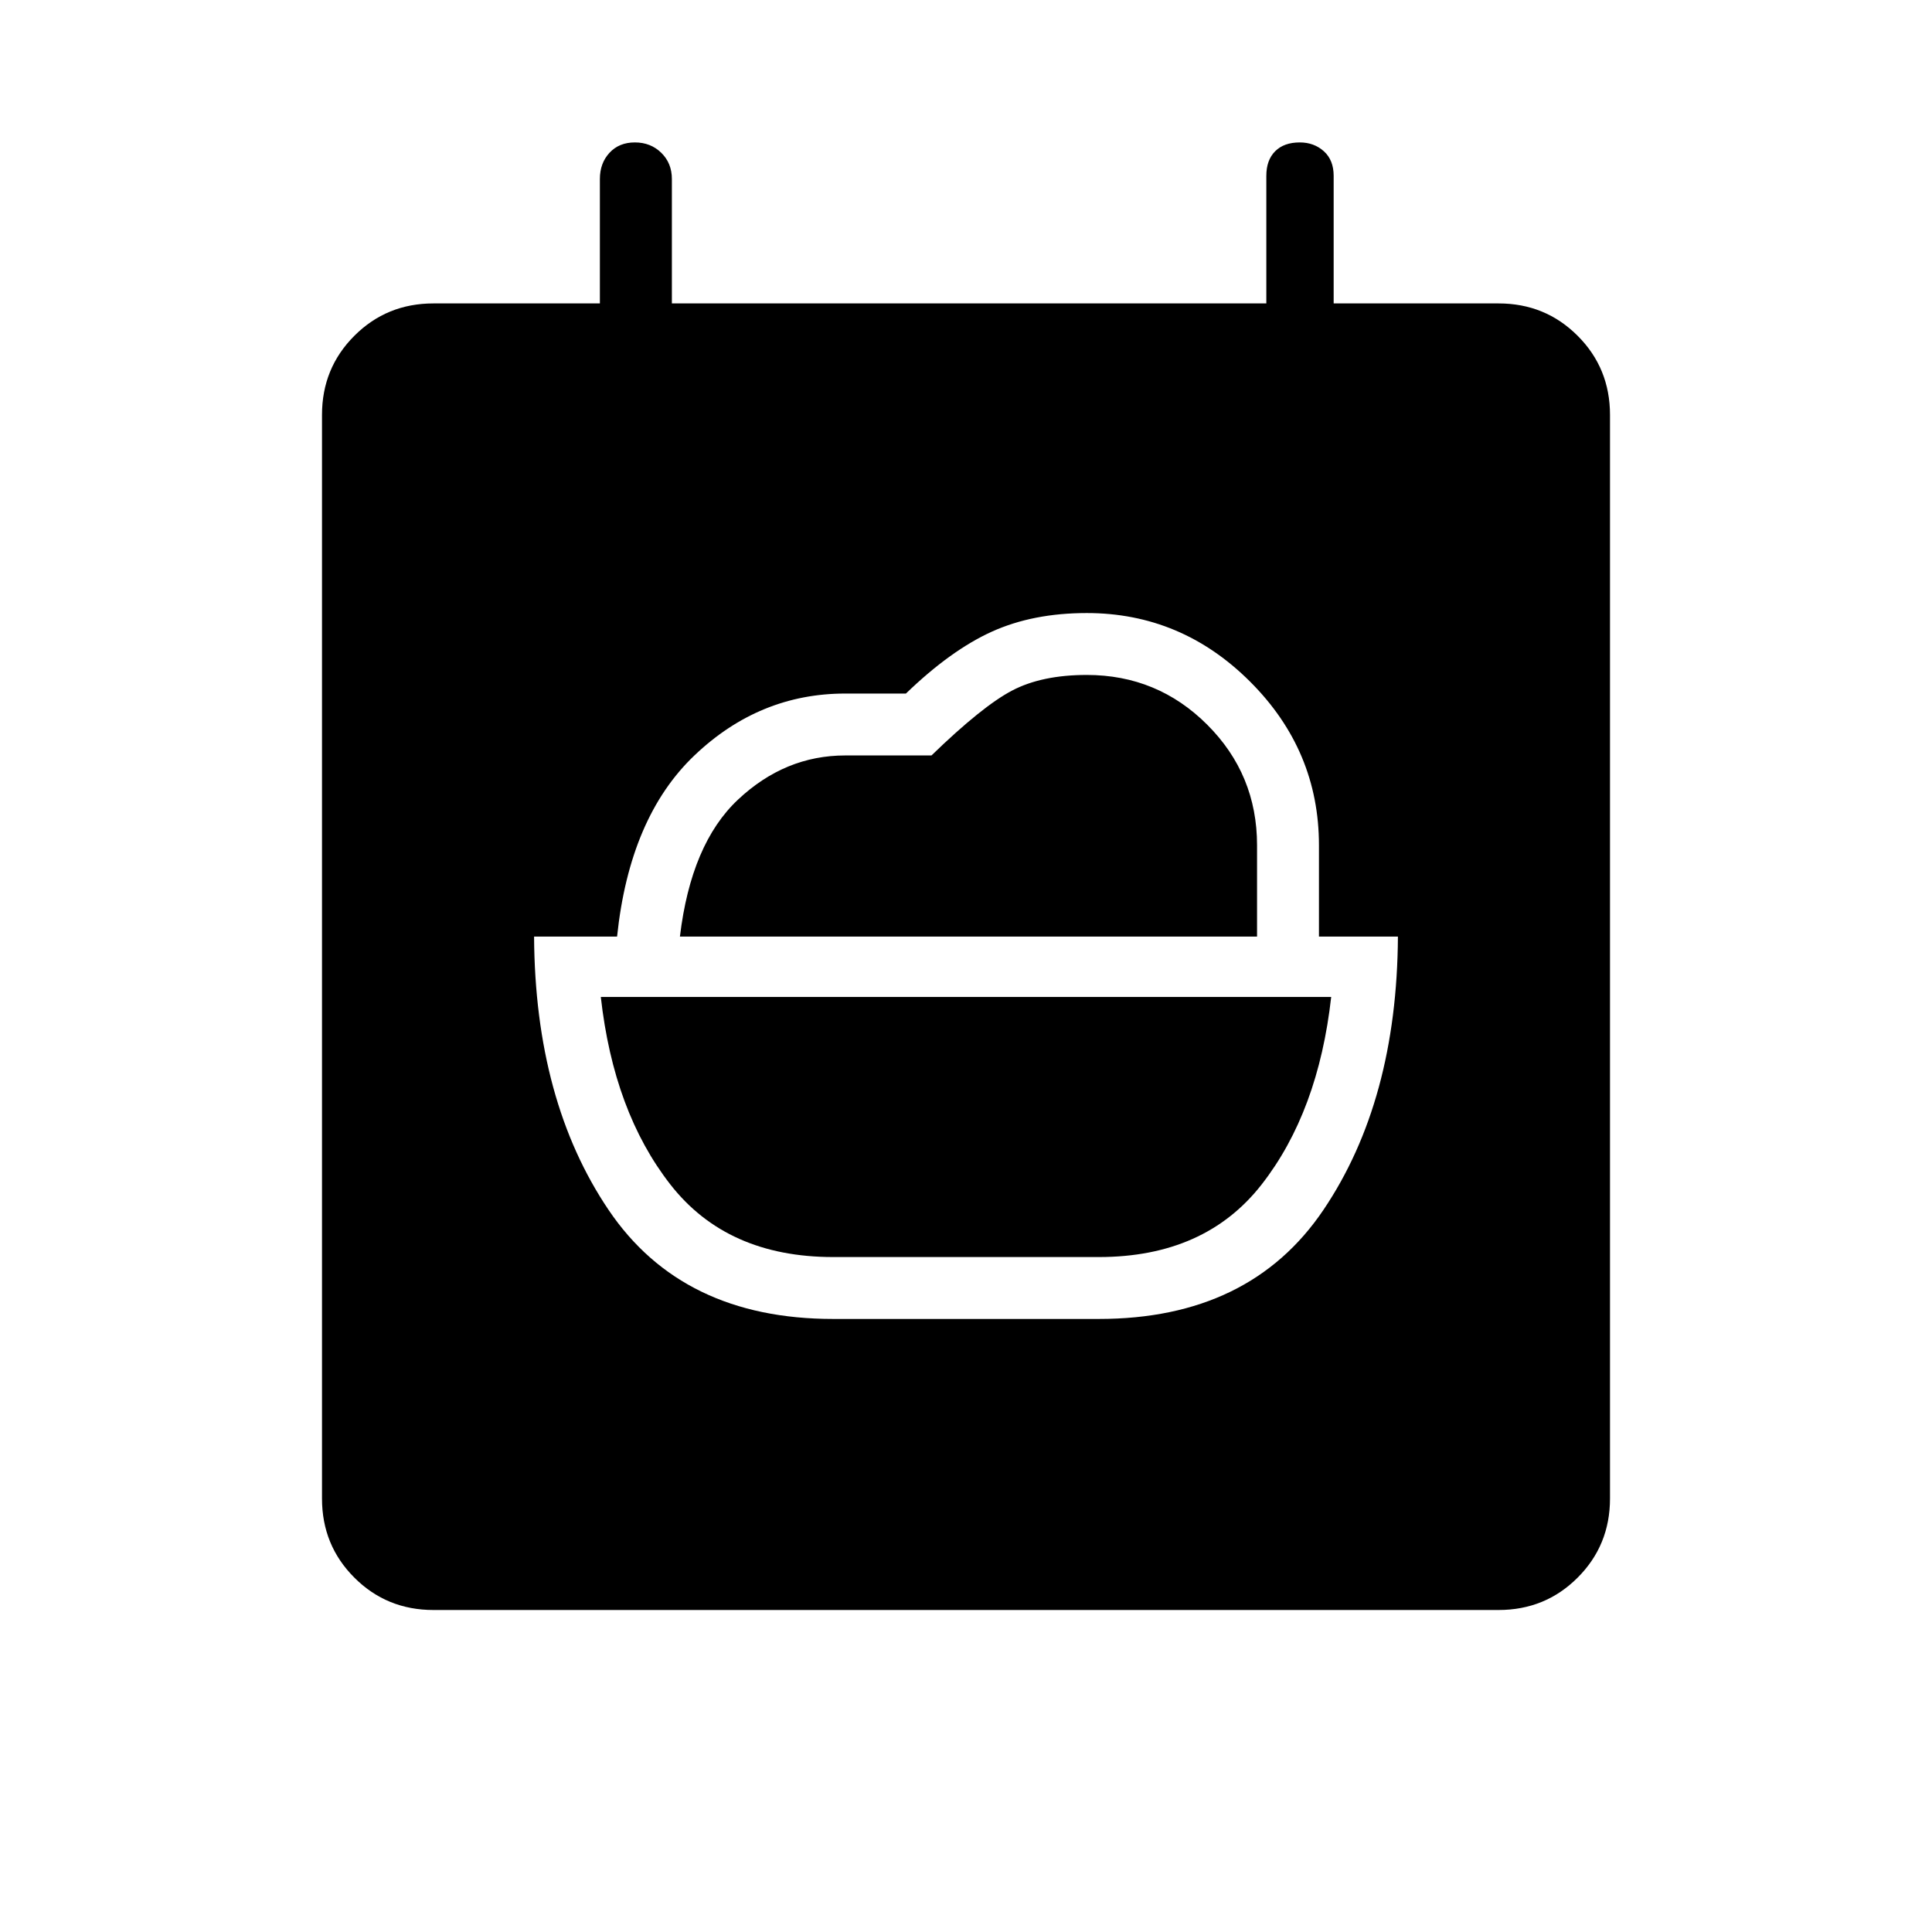 <svg xmlns="http://www.w3.org/2000/svg" height="48" viewBox="0 -960 960 960" width="48"><path d="M414-335.38q-52.77 0-80.92-36.08-28.16-36.08-34.54-93.16h362.92q-6.38 57.08-34.54 93.16-28.15 36.08-80.92 36.08H414Zm-76.15-159.24q5.53-46.15 28.88-68.07 23.35-21.93 53.27-21.93h42.85q25.23-24.46 40.03-32.23 14.81-7.77 37.12-7.77 35.15 0 59.88 24.74 24.74 24.73 24.74 59.88v45.38H337.85Zm76.15 190h132q75 0 111.58-54.15 36.57-54.15 37.04-135.85h-39.24V-540q0-47.08-34.15-81.23-34.15-34.15-81.23-34.15-26.69 0-47.12 9.23-20.42 9.23-42.73 30.77H420q-42.62 0-74.88 30.69-32.27 30.69-38.5 90.07h-41.24q.47 81.7 37.04 135.85Q339-304.62 414-304.62ZM215.38-160q-23.23 0-39.3-16.08Q160-192.15 160-215.38v-538.47q0-23.23 16.08-39.3 16.07-16.08 39.3-16.08h82.7v-61.85q0-7.84 4.77-13 4.77-5.15 12.61-5.15 7.85 0 13.12 5.15 5.27 5.16 5.27 13v61.85h295.38v-63.39q0-7.84 4.39-12.23 4.38-4.38 12.23-4.38 7.07 0 11.96 4.38 4.88 4.39 4.88 12.23v63.39h81.93q23.23 0 39.3 16.08Q800-777.08 800-753.85v538.47q0 23.23-16.08 39.3Q767.85-160 744.62-160H215.38Z"/></svg>